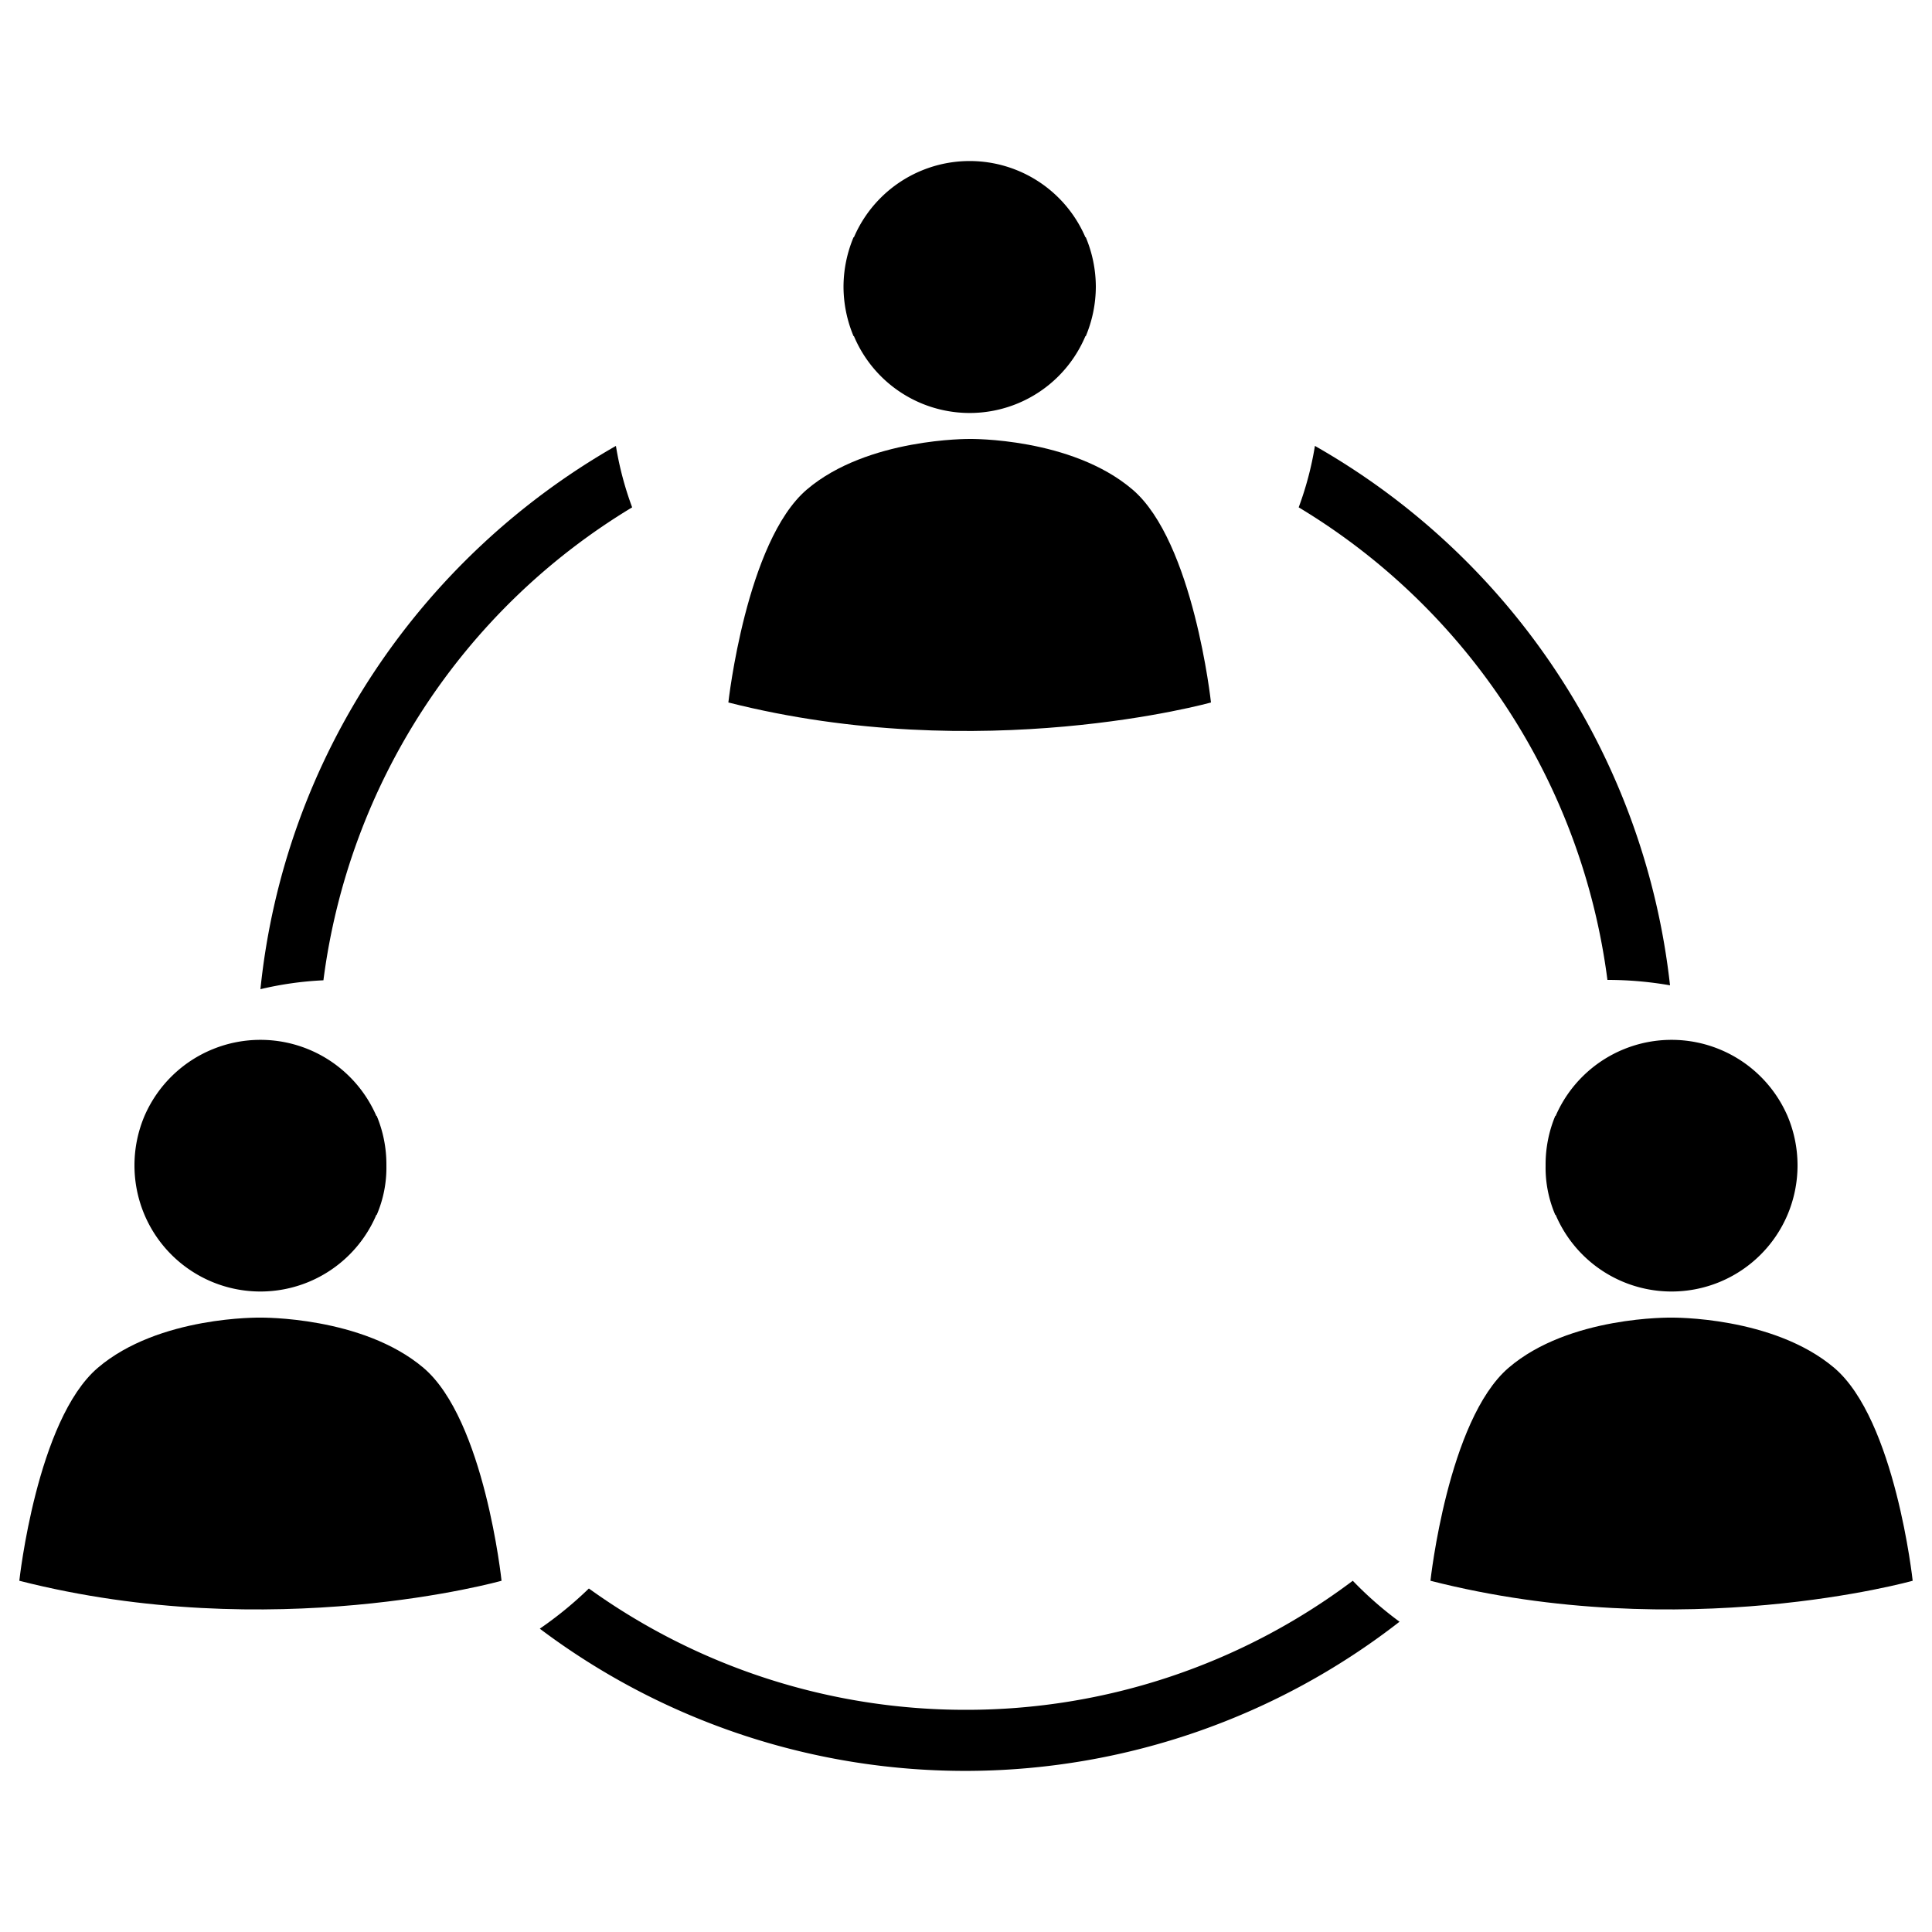 <svg xmlns="http://www.w3.org/2000/svg" viewBox="0 0 500 500">
  <g id="demographics">
    <g id="member">
      <path id="body" d="M188.5,181.8s4.6-41.7,20.3-55.1S251,113.6,251,113.6s26.3-.4,42.1,13.1,20.3,55.1,20.3,55.1S254,198.4,188.5,181.8Z"/>
      <path id="head" d="M283.6,74.2A33.3,33.3,0,0,0,281,61.4h-.1a32.6,32.6,0,0,0-59.9,0h-.1a33.3,33.3,0,0,0-2.6,12.8h0a33.3,33.3,0,0,0,2.6,12.8h.1a32.5,32.5,0,0,0,59.9,0h.1a33.3,33.3,0,0,0,2.6-12.8Z"/>
    </g>
    <path id="bottom-arch" d="M249.9,442.5a166.8,166.8,0,0,1-97.5-31.4,97.6,97.6,0,0,1-12.7,10.4,183,183,0,0,0,222.5-1.8,93.7,93.7,0,0,1-12.1-10.6A166.4,166.4,0,0,1,249.9,442.5Z"/>
    <path id="right-arch" d="M340.3,115.4a84.5,84.5,0,0,1-4.2,15.9A167.8,167.8,0,0,1,416,253.6h.2a94.2,94.2,0,0,1,16,1.4A183.9,183.9,0,0,0,340.3,115.4Z"/>
    <path id="left-arch" d="M159.4,115.4c-50.3,28.7-85.8,80.3-92,140.6a87.7,87.7,0,0,1,16.3-2.3,168,168,0,0,1,79.9-122.4A84.5,84.5,0,0,1,159.4,115.4Z"/>
    <g id="member-2" data-name="member">
      <path id="body-2" data-name="body" d="M5,409.1S9.5,367.5,25.3,354s42.1-13,42.1-13,26.4-.4,42.2,13,20.2,55.1,20.2,55.1S70.5,425.8,5,409.1Z"/>
      <path id="head-2" data-name="head" d="M100,301.5a32.7,32.7,0,0,0-2.5-12.7h-.1a32.7,32.7,0,0,0-60,0h0a32.8,32.8,0,0,0-2.6,12.7v.2a32.8,32.8,0,0,0,2.6,12.7h0a32.6,32.6,0,0,0,60,0h.1a31,31,0,0,0,2.5-12.7Z"/>
    </g>
    <g id="member-3" data-name="member">
      <path id="body-3" data-name="body" d="M370.2,409.1s4.5-41.6,20.2-55.1,42.2-13,42.2-13,26.3-.4,42.1,13S495,409.1,495,409.1,435.6,425.8,370.2,409.1Z"/>
      <path id="head-3" data-name="head" d="M465.2,301.5a32.8,32.8,0,0,0-2.6-12.7h0a32.7,32.7,0,0,0-60,0h-.1a32.7,32.7,0,0,0-2.5,12.7v.2a31,31,0,0,0,2.5,12.7h.1a32.6,32.6,0,0,0,60,0h0a32.8,32.8,0,0,0,2.6-12.7Z"/>
    </g>
  </g>
</svg>
